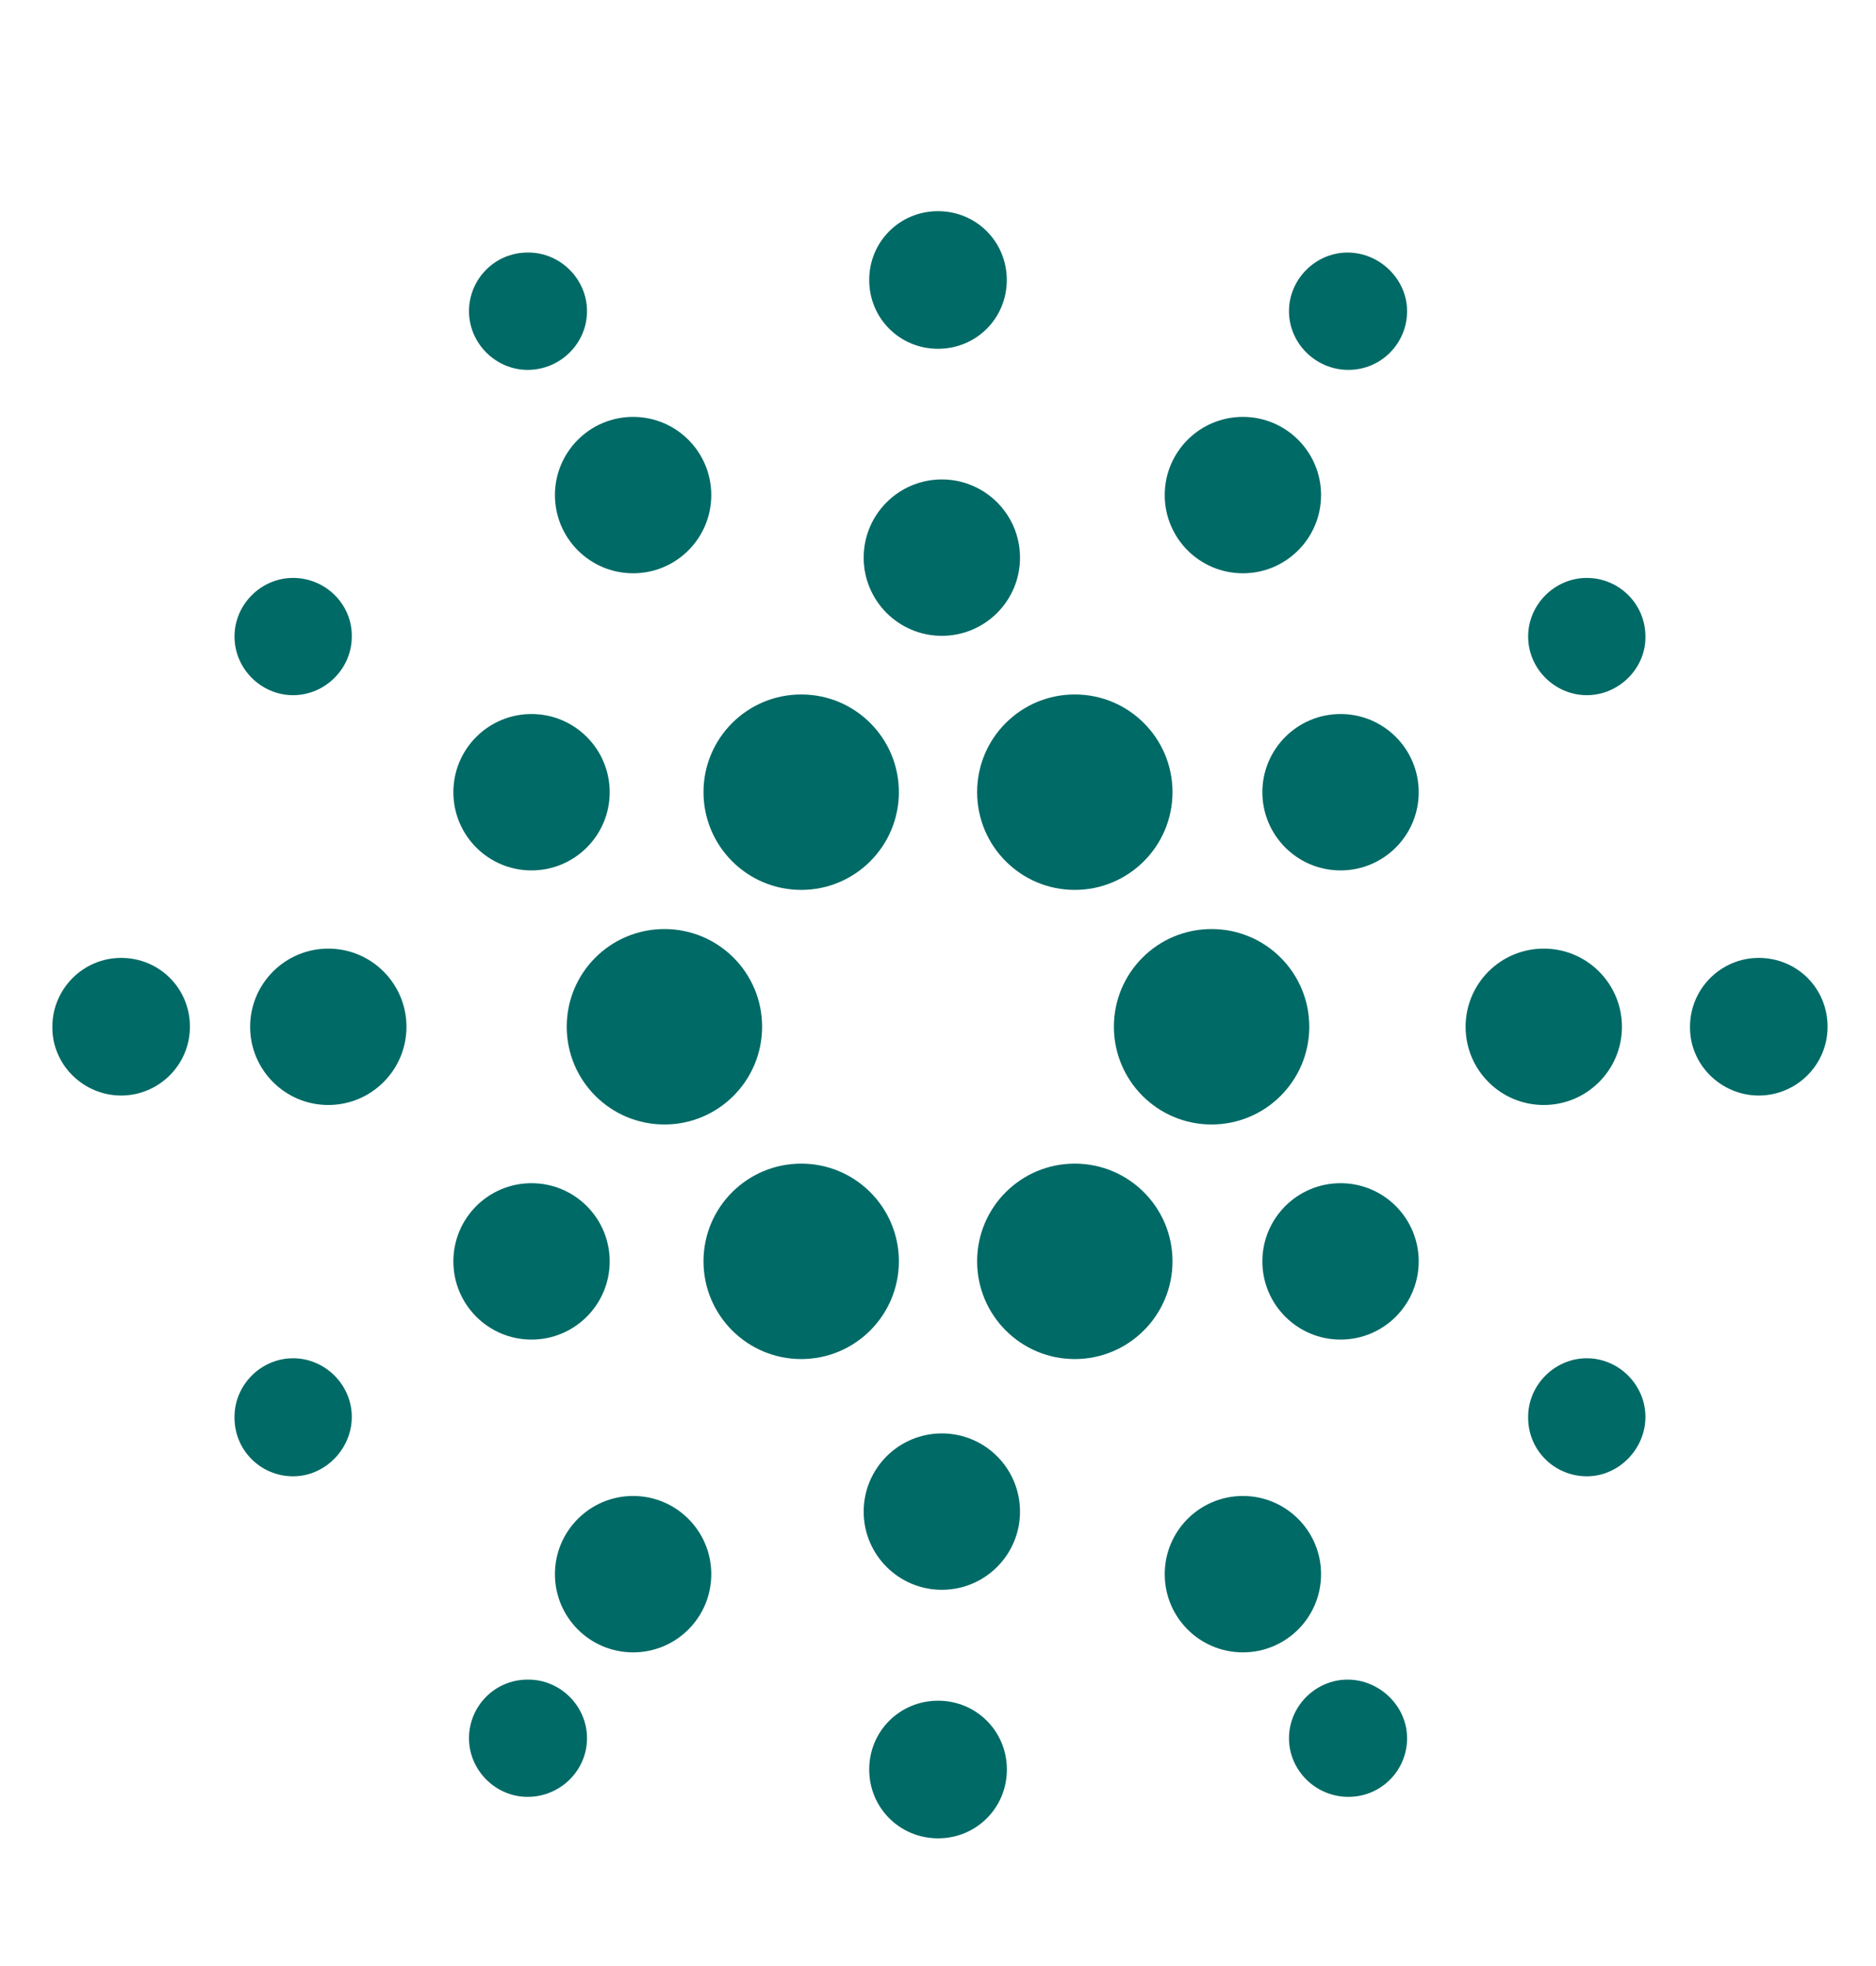 <svg width="21" height="22" viewBox="0 0 21 22" fill="none" xmlns="http://www.w3.org/2000/svg">
<path d="M15.006 9.74C15.49 9.74 15.881 9.348 15.881 8.865C15.881 8.382 15.49 7.99 15.006 7.99C14.523 7.99 14.131 8.382 14.131 8.865C14.131 9.348 14.523 9.74 15.006 9.74Z" fill="#006A66"/>
<path d="M15.006 14.99C15.49 14.99 15.881 14.598 15.881 14.115C15.881 13.632 15.49 13.24 15.006 13.24C14.523 13.24 14.131 13.632 14.131 14.115C14.131 14.598 14.523 14.99 15.006 14.99Z" fill="#006A66"/>
<path d="M17.281 12.365C17.764 12.365 18.156 11.973 18.156 11.49C18.156 11.007 17.764 10.615 17.281 10.615C16.797 10.615 16.406 11.007 16.406 11.49C16.406 11.973 16.797 12.365 17.281 12.365Z" fill="#006A66"/>
<path d="M5.95 9.74C6.433 9.74 6.825 9.348 6.825 8.865C6.825 8.382 6.433 7.99 5.95 7.99C5.466 7.99 5.075 8.382 5.075 8.865C5.075 9.348 5.466 9.74 5.95 9.74Z" fill="#006A66"/>
<path d="M5.95 14.99C6.433 14.99 6.825 14.598 6.825 14.115C6.825 13.632 6.433 13.24 5.95 13.24C5.466 13.24 5.075 13.632 5.075 14.115C5.075 14.598 5.466 14.99 5.95 14.99Z" fill="#006A66"/>
<path d="M3.675 12.365C4.158 12.365 4.55 11.973 4.55 11.49C4.55 11.007 4.158 10.615 3.675 10.615C3.192 10.615 2.8 11.007 2.8 11.49C2.8 11.973 3.192 12.365 3.675 12.365Z" fill="#006A66"/>
<path d="M13.913 6.415C14.396 6.415 14.788 6.023 14.788 5.54C14.788 5.057 14.396 4.665 13.913 4.665C13.429 4.665 13.038 5.057 13.038 5.54C13.038 6.023 13.429 6.415 13.913 6.415Z" fill="#006A66"/>
<path d="M7.087 6.415C7.571 6.415 7.962 6.023 7.962 5.54C7.962 5.057 7.571 4.665 7.087 4.665C6.604 4.665 6.212 5.057 6.212 5.54C6.212 6.023 6.604 6.415 7.087 6.415Z" fill="#006A66"/>
<path d="M10.543 7.115C11.027 7.115 11.418 6.723 11.418 6.24C11.418 5.757 11.027 5.365 10.543 5.365C10.06 5.365 9.668 5.757 9.668 6.24C9.668 6.723 10.06 7.115 10.543 7.115Z" fill="#006A66"/>
<path d="M13.913 18.49C14.396 18.49 14.788 18.099 14.788 17.615C14.788 17.132 14.396 16.74 13.913 16.74C13.429 16.74 13.038 17.132 13.038 17.615C13.038 18.099 13.429 18.49 13.913 18.49Z" fill="#006A66"/>
<path d="M7.087 18.49C7.571 18.49 7.962 18.099 7.962 17.615C7.962 17.132 7.571 16.74 7.087 16.74C6.604 16.74 6.212 17.132 6.212 17.615C6.212 18.099 6.604 18.49 7.087 18.49Z" fill="#006A66"/>
<path d="M10.543 17.79C11.027 17.79 11.418 17.398 11.418 16.915C11.418 16.432 11.027 16.04 10.543 16.04C10.06 16.04 9.668 16.432 9.668 16.915C9.668 17.398 10.06 17.79 10.543 17.79Z" fill="#006A66"/>
<path d="M12.031 9.958C12.635 9.958 13.125 9.468 13.125 8.864C13.125 8.26 12.635 7.771 12.031 7.771C11.427 7.771 10.938 8.26 10.938 8.864C10.938 9.468 11.427 9.958 12.031 9.958Z" fill="#006A66"/>
<path d="M8.969 9.958C9.573 9.958 10.062 9.468 10.062 8.864C10.062 8.26 9.573 7.771 8.969 7.771C8.365 7.771 7.875 8.26 7.875 8.864C7.875 9.468 8.365 9.958 8.969 9.958Z" fill="#006A66"/>
<path d="M13.562 12.583C14.167 12.583 14.656 12.093 14.656 11.489C14.656 10.885 14.167 10.396 13.562 10.396C12.958 10.396 12.469 10.885 12.469 11.489C12.469 12.093 12.958 12.583 13.562 12.583Z" fill="#006A66"/>
<path d="M7.438 12.583C8.042 12.583 8.531 12.093 8.531 11.489C8.531 10.885 8.042 10.396 7.438 10.396C6.833 10.396 6.344 10.885 6.344 11.489C6.344 12.093 6.833 12.583 7.438 12.583Z" fill="#006A66"/>
<path d="M8.969 15.208C9.573 15.208 10.062 14.718 10.062 14.114C10.062 13.51 9.573 13.021 8.969 13.021C8.365 13.021 7.875 13.51 7.875 14.114C7.875 14.718 8.365 15.208 8.969 15.208Z" fill="#006A66"/>
<path d="M12.031 15.208C12.635 15.208 13.125 14.718 13.125 14.114C13.125 13.51 12.635 13.021 12.031 13.021C11.427 13.021 10.938 13.51 10.938 14.114C10.938 14.718 11.427 15.208 12.031 15.208Z" fill="#006A66"/>
<path d="M10.5 3.903C10.071 3.903 9.73 3.562 9.73 3.133C9.73 2.705 10.071 2.363 10.5 2.363C10.929 2.363 11.27 2.705 11.27 3.133C11.27 3.562 10.929 3.903 10.5 3.903Z" fill="#006A66"/>
<path d="M15.094 4.139C14.727 4.139 14.429 3.841 14.429 3.482C14.429 3.124 14.727 2.826 15.085 2.826C15.444 2.826 15.751 3.124 15.751 3.482C15.751 3.841 15.462 4.139 15.094 4.139Z" fill="#006A66"/>
<path d="M5.906 4.139C5.548 4.139 5.25 3.841 5.25 3.482C5.25 3.124 5.539 2.826 5.906 2.826H5.915C6.274 2.826 6.571 3.124 6.571 3.482C6.571 3.841 6.274 4.139 5.906 4.139Z" fill="#006A66"/>
<path d="M10.501 20.571C10.072 20.571 9.73 20.23 9.73 19.801C9.73 19.372 10.072 19.031 10.501 19.031C10.929 19.031 11.271 19.372 11.271 19.801C11.271 20.23 10.929 20.571 10.501 20.571Z" fill="#006A66"/>
<path d="M15.094 20.107C14.727 20.107 14.429 19.81 14.429 19.451C14.429 19.092 14.727 18.795 15.085 18.795C15.444 18.795 15.751 19.092 15.751 19.451C15.751 19.81 15.462 20.107 15.094 20.107Z" fill="#006A66"/>
<path d="M5.906 20.107C5.548 20.107 5.25 19.81 5.25 19.451C5.25 19.092 5.539 18.795 5.906 18.795H5.915C6.274 18.795 6.571 19.092 6.571 19.451C6.571 19.81 6.274 20.107 5.906 20.107Z" fill="#006A66"/>
<path d="M1.356 12.259C0.936 12.259 0.586 11.918 0.586 11.498V11.489C0.586 11.069 0.928 10.719 1.356 10.719C1.785 10.719 2.126 11.06 2.126 11.489C2.126 11.918 1.776 12.259 1.356 12.259Z" fill="#006A66"/>
<path d="M3.281 16.52C2.922 16.52 2.625 16.232 2.625 15.864V15.855C2.625 15.497 2.922 15.199 3.281 15.199C3.64 15.199 3.938 15.497 3.938 15.855C3.938 16.214 3.64 16.52 3.281 16.52Z" fill="#006A66"/>
<path d="M3.281 7.779C2.922 7.779 2.625 7.482 2.625 7.123C2.625 6.764 2.922 6.467 3.281 6.467C3.64 6.467 3.938 6.756 3.938 7.114V7.123C3.938 7.482 3.64 7.779 3.281 7.779Z" fill="#006A66"/>
<path d="M19.688 12.259C19.268 12.259 18.918 11.918 18.918 11.498V11.489C18.918 11.069 19.259 10.719 19.688 10.719C20.117 10.719 20.458 11.06 20.458 11.489C20.458 11.918 20.108 12.259 19.688 12.259Z" fill="#006A66"/>
<path d="M17.763 16.52C17.404 16.52 17.106 16.232 17.106 15.864V15.855C17.106 15.497 17.404 15.199 17.763 15.199C18.121 15.199 18.419 15.497 18.419 15.855C18.419 16.214 18.121 16.52 17.763 16.52Z" fill="#006A66"/>
<path d="M17.763 7.779C17.404 7.779 17.106 7.482 17.106 7.123C17.106 6.764 17.404 6.467 17.763 6.467C18.121 6.467 18.419 6.756 18.419 7.123V7.132C18.419 7.482 18.121 7.779 17.763 7.779Z" fill="#006A66"/>
</svg>
